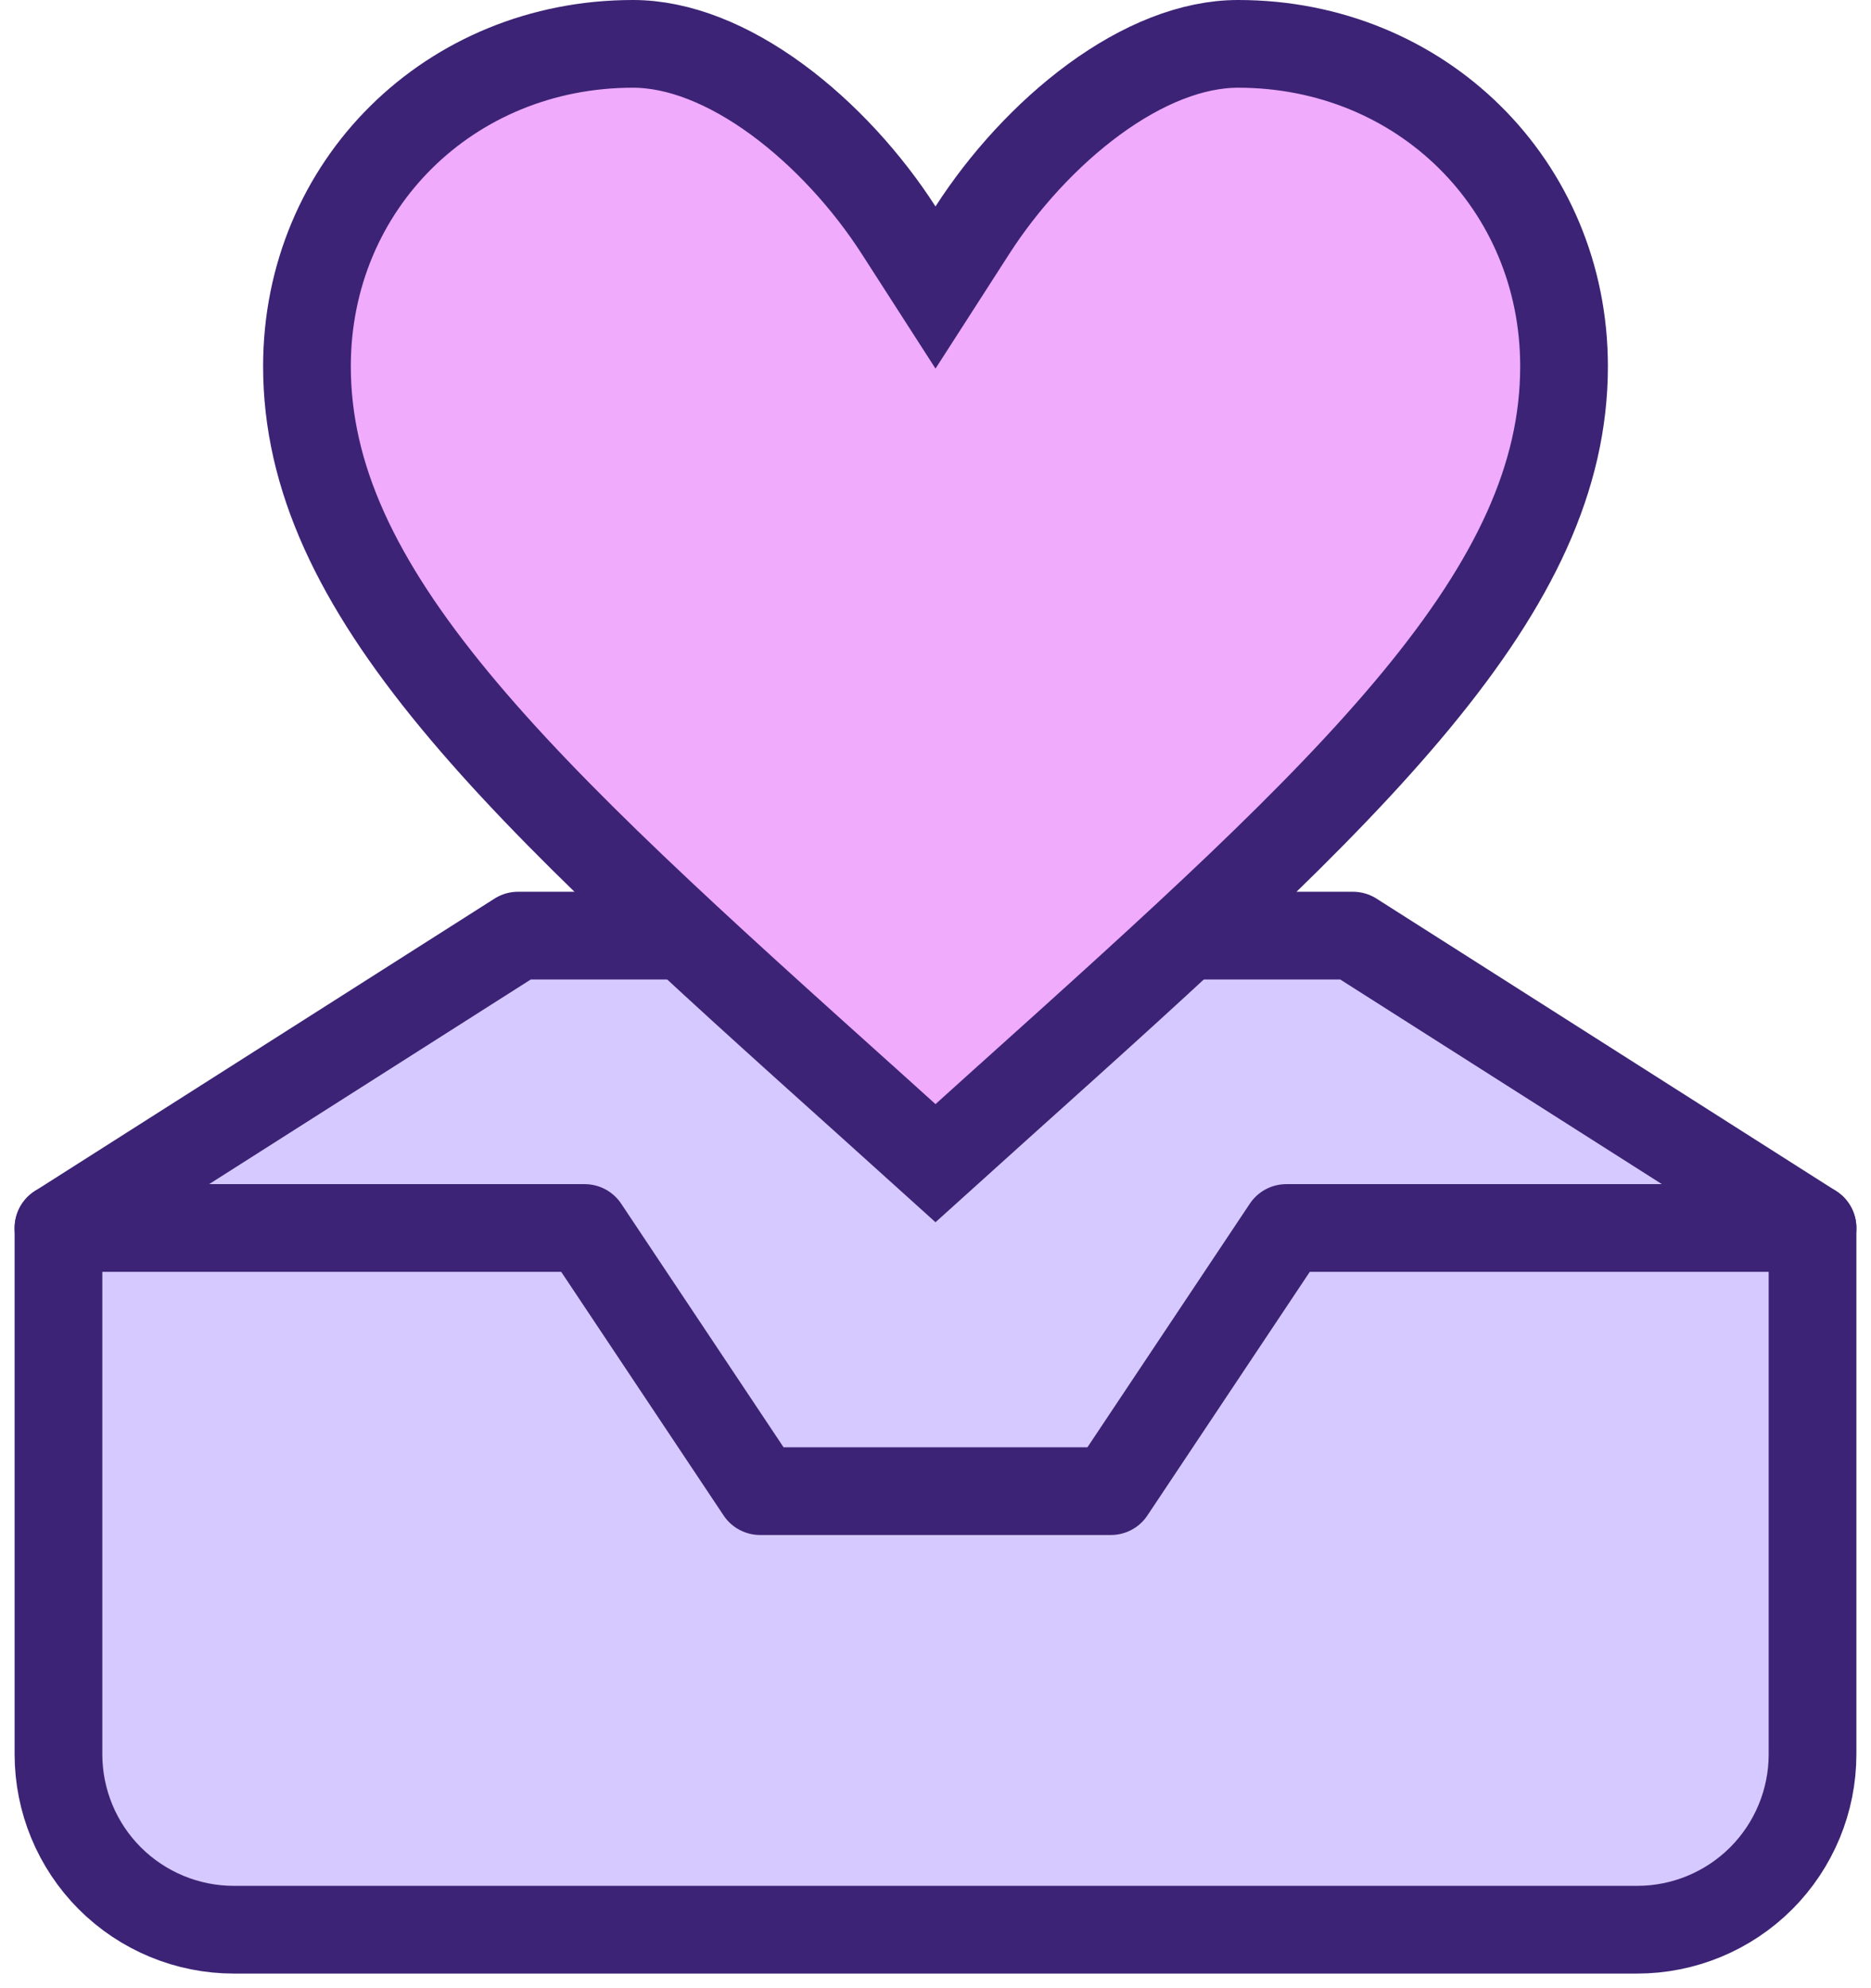 <svg width="64" height="68" viewBox="0 0 64 68" fill="none" xmlns="http://www.w3.org/2000/svg">
<path d="M2 42L17.72 32H46.28L62 42V60C62 61.591 61.368 63.117 60.243 64.243C59.117 65.368 57.591 66 56 66H8C6.409 66 4.883 65.368 3.757 64.243C2.632 63.117 2 61.591 2 60V42Z" fill="#D6C9FF" stroke="#3C2375" stroke-width="3" stroke-linecap="round" stroke-linejoin="round"/>
<path d="M62 42H44L38 51H26L20 42H2" stroke="#3C2375" stroke-width="3" stroke-linecap="round" stroke-linejoin="round"/>
<path d="M29.669 37.681L29.667 37.68C23.715 32.334 18.896 27.997 15.547 23.939C12.215 19.901 10.5 16.326 10.5 12.529C10.5 6.334 15.379 1.5 21.65 1.5C23.223 1.5 24.93 2.193 26.577 3.399C28.212 4.597 29.677 6.221 30.738 7.872L32 9.834L33.262 7.872C34.323 6.221 35.788 4.597 37.423 3.399C39.07 2.193 40.777 1.5 42.35 1.5C48.621 1.5 53.5 6.334 53.5 12.529C53.5 16.326 51.785 19.901 48.452 23.939C45.104 27.997 40.285 32.334 34.333 37.68L34.331 37.681L32 39.783L29.669 37.681Z" fill="#F0ABFC" stroke="#3C2375" stroke-width="3"/>
</svg>
